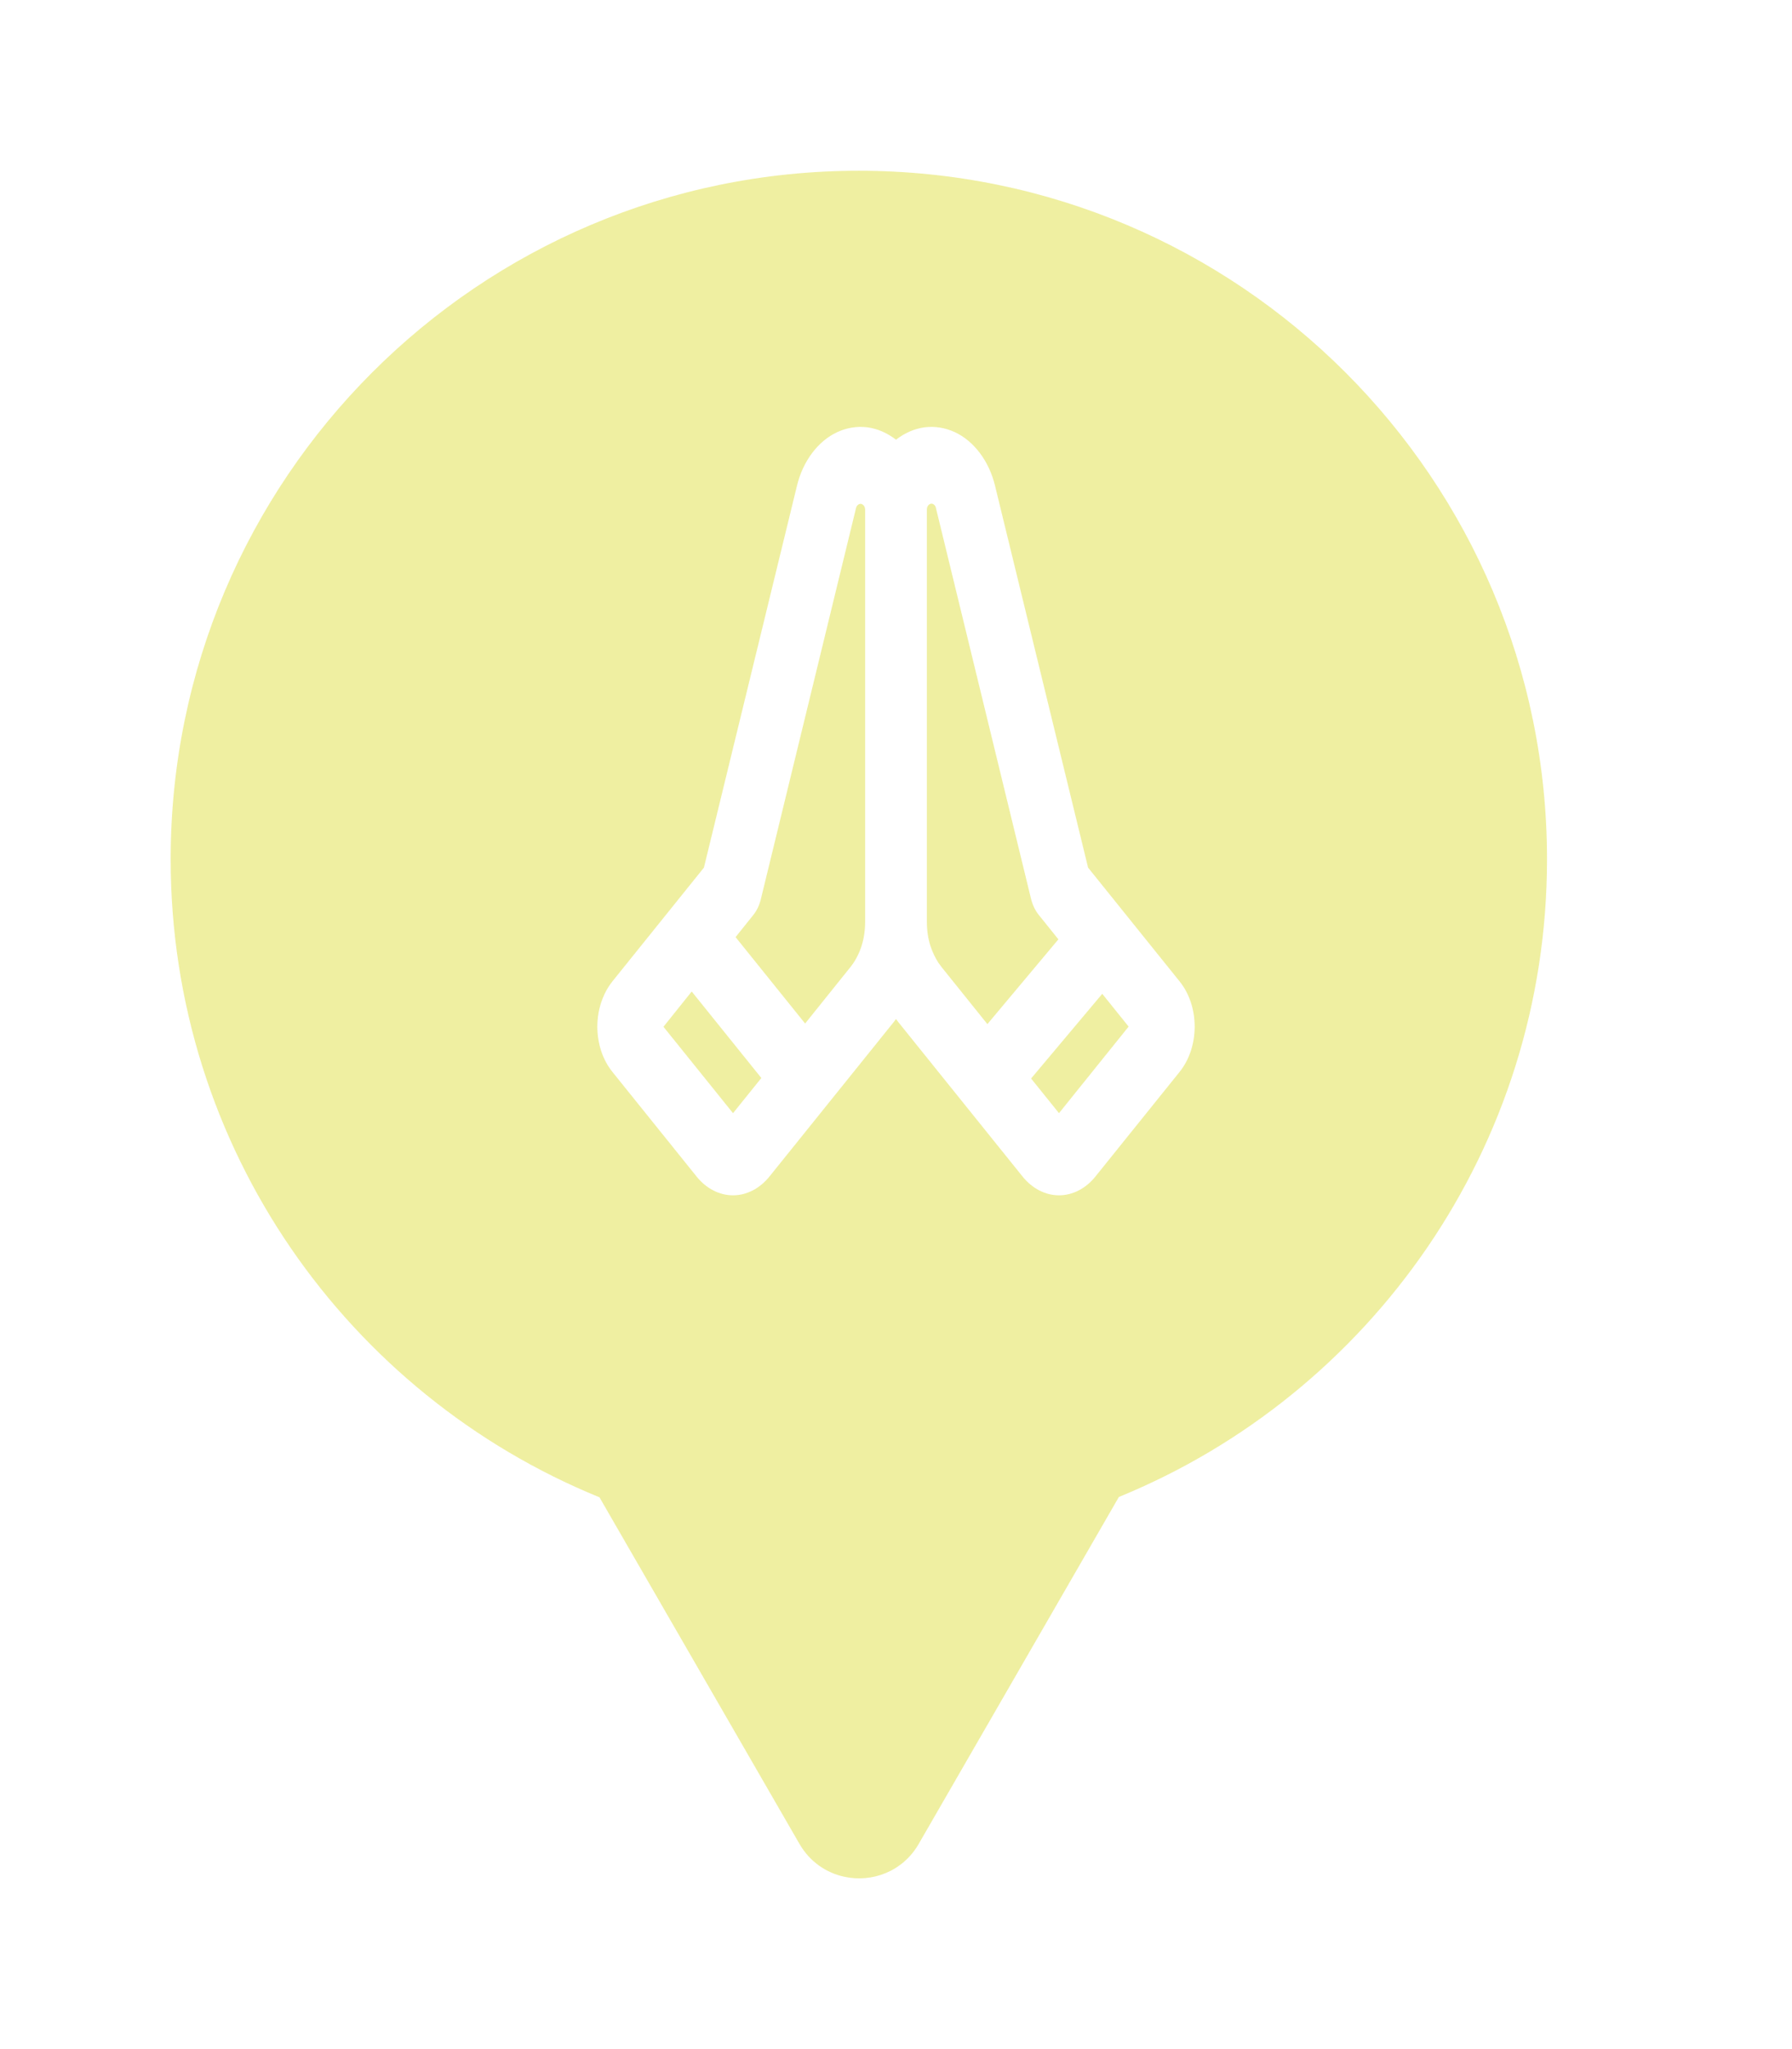 <svg xmlns="http://www.w3.org/2000/svg" viewBox="0 0 21 24" height="24" width="21"><title>place_of_worship.svg</title><rect fill="none" x="0" y="0" width="21" height="24"></rect><path fill="rgba(219,219,39,0.43)" transform="translate(2 2)" d="M11.112 15.533C14.055 14.331 16.129 11.44 16.129 8.064C16.129 3.611 12.519 0 8.064 0C3.61 0 0 3.611 0 8.064C0 11.443 2.078 14.336 5.025 15.537L7.369 19.597C7.491 19.808 7.685 19.936 7.893 19.981C8.216 20.052 8.577 19.924 8.766 19.597L11.112 15.533ZM10.751 8.162L11.823 9.494C11.937 9.635 12 9.825 12 10.024C12 10.223 11.937 10.414 11.823 10.555L10.837 11.78C10.724 11.921 10.57 12 10.41 12C10.25 12 10.097 11.921 9.983 11.78L8.526 9.97L8.5 9.935L8.474 9.97L7.017 11.78C6.903 11.921 6.75 12 6.59 12C6.43 12 6.276 11.921 6.163 11.78L5.177 10.555C5.063 10.414 5 10.223 5 10.024C5 9.911 5.021 9.8 5.06 9.7C5.089 9.624 5.128 9.555 5.177 9.494L6.249 8.162L7.34 3.687C7.375 3.544 7.436 3.413 7.518 3.305C7.6 3.196 7.7 3.113 7.812 3.061C7.925 3.009 8.046 2.99 8.165 3.005C8.284 3.021 8.398 3.071 8.5 3.15C8.602 3.071 8.716 3.021 8.835 3.005C8.954 2.99 9.075 3.009 9.188 3.061C9.3 3.113 9.4 3.196 9.482 3.305C9.564 3.413 9.625 3.544 9.66 3.687L10.751 8.162ZM5.775 10.026L6.59 11.038L6.922 10.626L6.106 9.613L5.775 10.026ZM8.093 9.09C8.123 8.999 8.138 8.902 8.138 8.803V3.968C8.138 3.952 8.133 3.937 8.125 3.925C8.116 3.913 8.104 3.905 8.092 3.902C8.079 3.9 8.066 3.903 8.056 3.912C8.045 3.92 8.036 3.933 8.032 3.949L6.916 8.532C6.899 8.603 6.868 8.667 6.826 8.719L6.62 8.976L7.435 9.988L7.961 9.333C8.018 9.264 8.062 9.181 8.093 9.09ZM9.039 9.333L9.571 9.995L10.403 9.002L10.174 8.717C10.132 8.665 10.101 8.601 10.083 8.53L8.967 3.946C8.963 3.931 8.955 3.918 8.944 3.91C8.934 3.901 8.921 3.898 8.908 3.9C8.896 3.903 8.884 3.91 8.875 3.923C8.867 3.935 8.862 3.95 8.862 3.966V8.803C8.862 8.902 8.877 8.999 8.907 9.09C8.931 9.158 8.961 9.221 8.998 9.278L9.039 9.333ZM10.083 10.632L10.41 11.038L11.226 10.024L10.917 9.64L10.083 10.632Z"></path></svg>